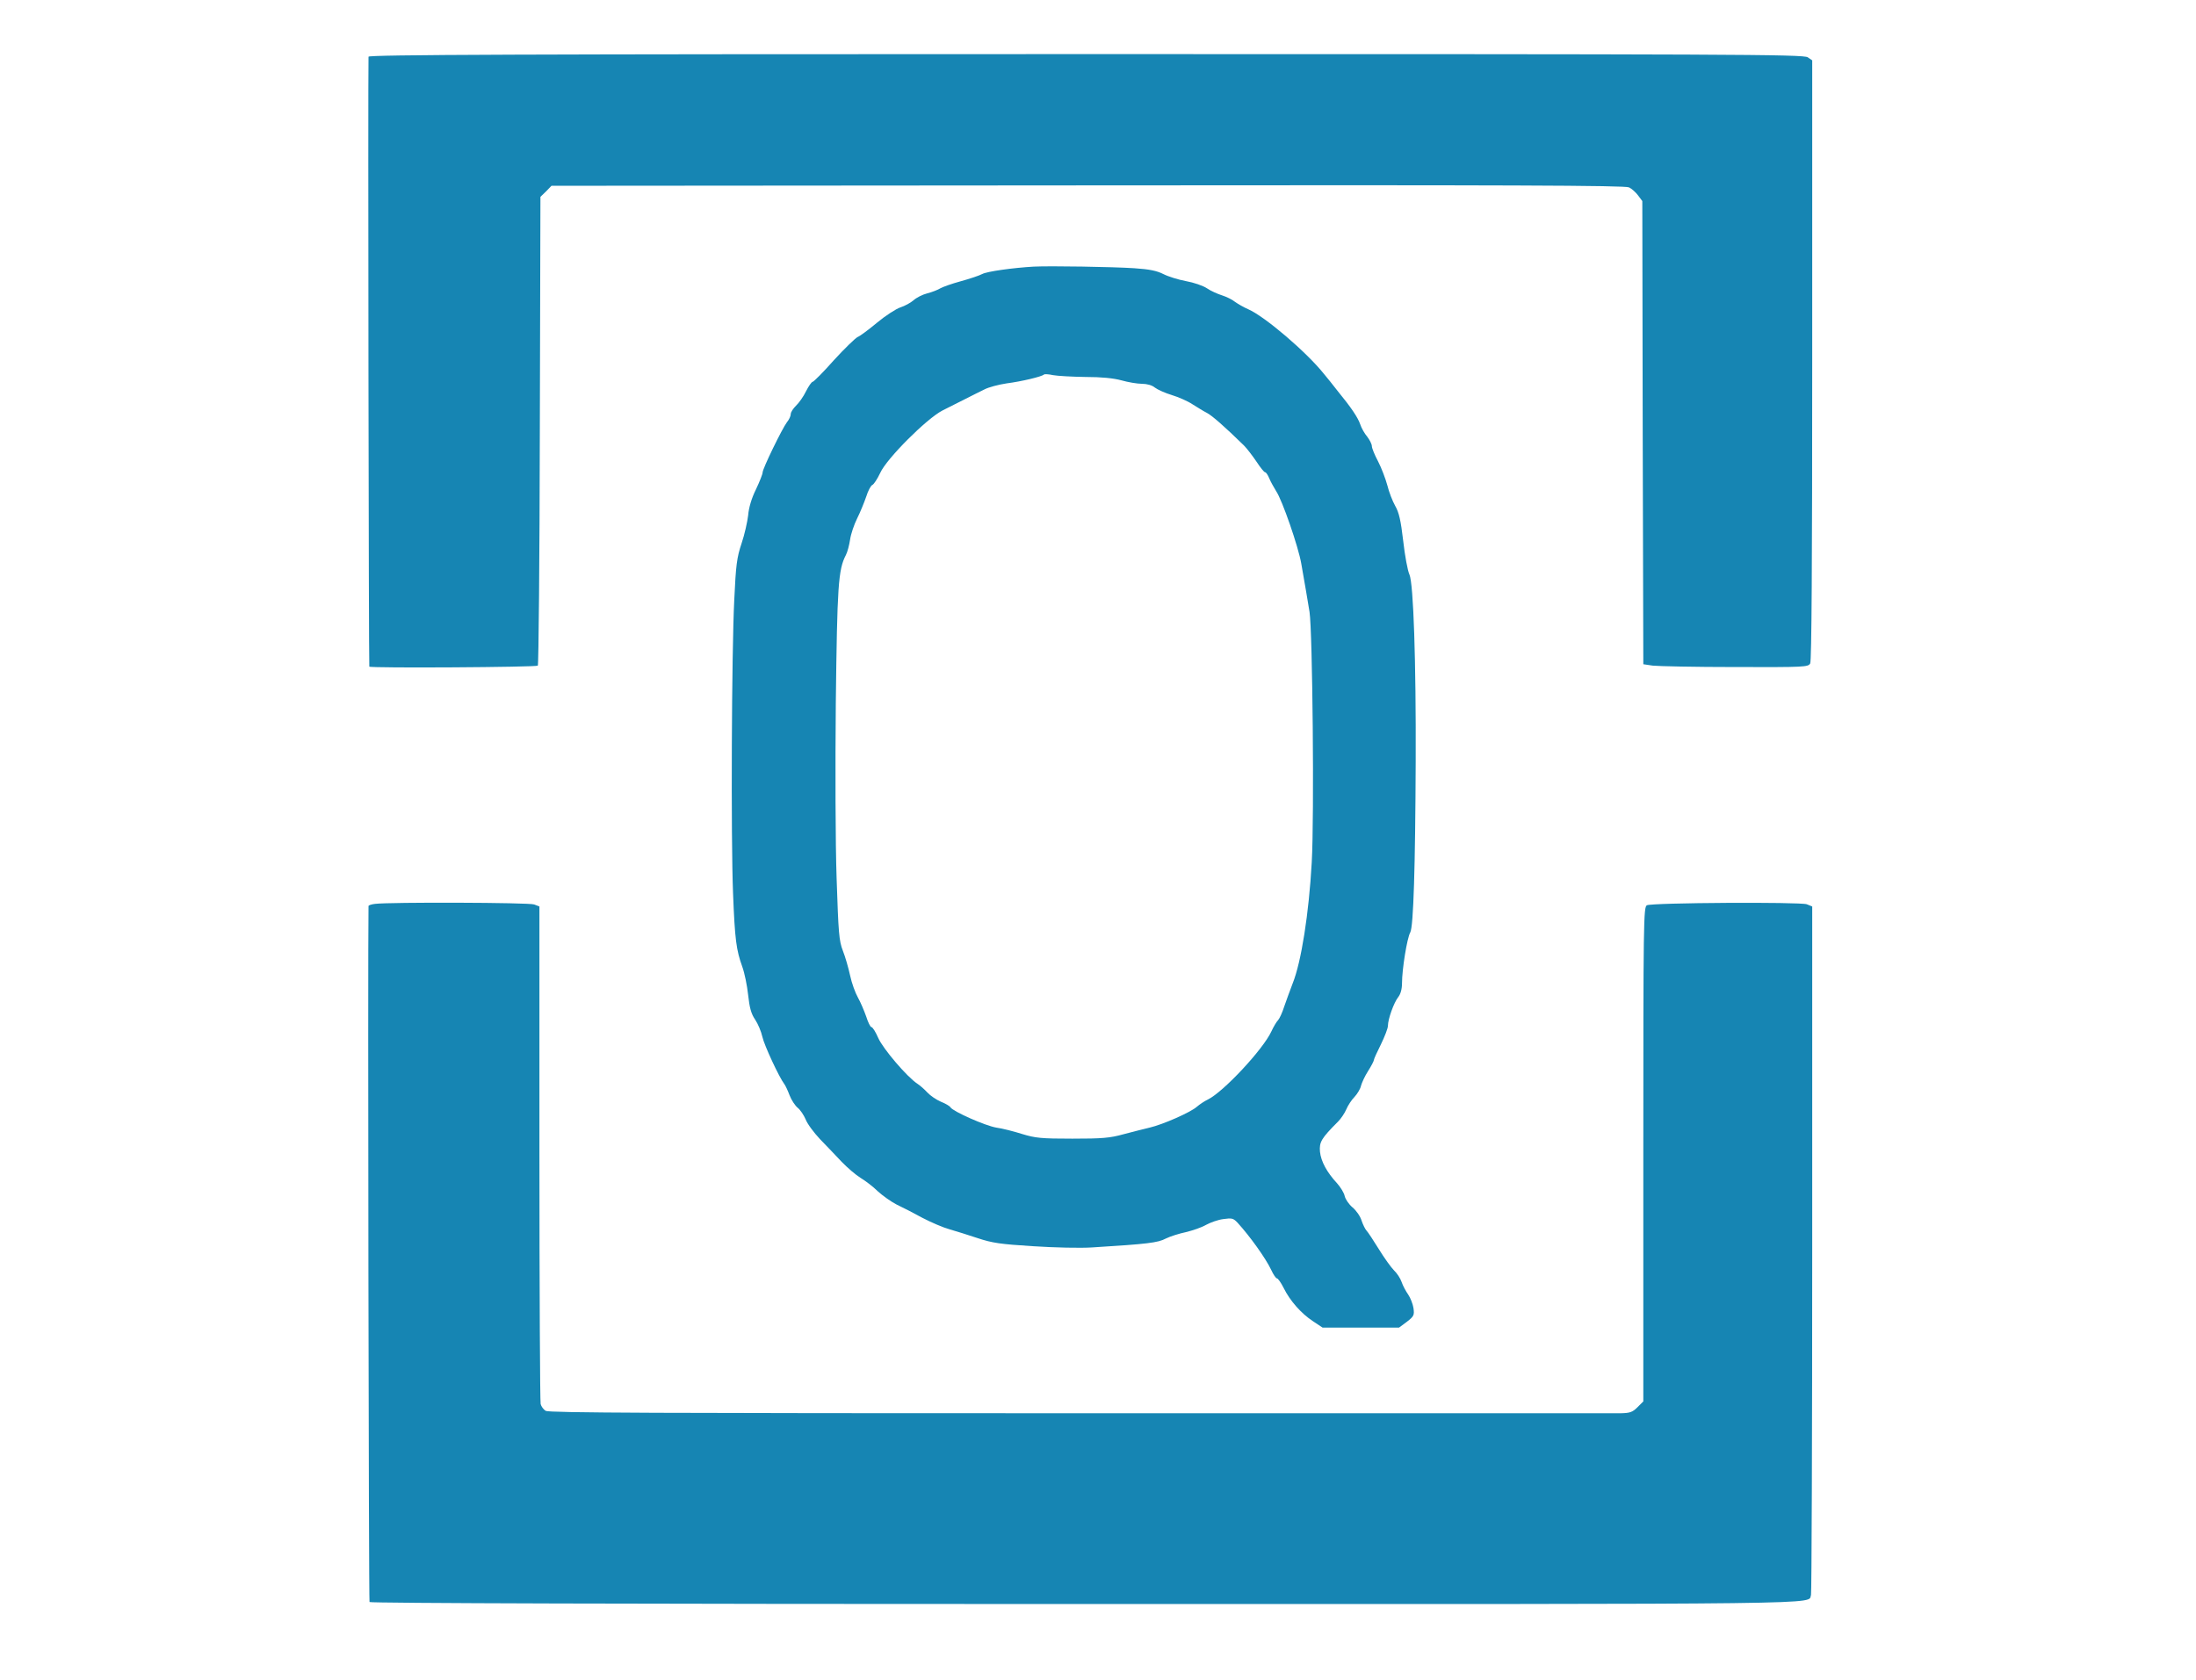 <svg preserveAspectRatio="xMidYMid meet" viewBox="307.2 110.083 777.194 835.566" xmlns="http://www.w3.org/2000/svg" version="1.0" style="max-height: 500px" width="177.194" height="135.566">
<g stroke="none" fill="#1685b3" transform="translate(0,1536) scale(0.1,-0.1)">
<path d="M3330 13977 c-3 -125 1 -3031 4 -3034 7 -8 830 -3 838 5 4 4 9 530&#10;10 1170 l3 1162 28 27 27 28 2668 2 c2105 2 2672 0 2691 -10 13 -6 34 -25 45&#10;-40 l21 -28 2 -1152 3 -1152 47 -7 c27 -3 211 -7 410 -7 348 -1 363 0 373 18&#10;7 13 10 502 10 1510 l0 1490 -22 15 c-20 15 -375 16 -3590 16 -2839 0 -3568&#10;-3 -3568 -13z"/>
<path d="M6640 12933 c-105 -6 -234 -24 -258 -37 -15 -8 -63 -24 -107 -36 -44&#10;-12 -89 -28 -101 -35 -11 -7 -41 -19 -65 -25 -24 -6 -55 -22 -69 -35 -14 -12&#10;-43 -28 -65 -35 -21 -7 -74 -41 -116 -76 -42 -35 -85 -67 -96 -71 -11 -5 -64&#10;-56 -118 -115 -53 -60 -101 -108 -106 -108 -5 0 -20 -21 -33 -47 -13 -27 -36&#10;-59 -50 -72 -14 -14 -26 -32 -26 -41 0 -10 -8 -28 -19 -41 -24 -32 -121 -231&#10;-121 -250 0 -8 -15 -46 -33 -84 -22 -44 -36 -92 -39 -130 -4 -33 -18 -96 -33&#10;-140 -23 -69 -28 -106 -36 -280 -13 -255 -17 -1185 -6 -1460 9 -230 16 -282&#10;46 -365 11 -30 24 -93 29 -140 7 -64 15 -94 35 -123 14 -21 30 -59 36 -86 9&#10;-41 83 -201 110 -236 4 -5 16 -30 25 -54 9 -24 28 -52 40 -62 13 -10 31 -37&#10;40 -58 8 -22 41 -66 71 -98 31 -32 80 -83 108 -113 29 -30 71 -66 94 -80 23&#10;-14 62 -43 85 -66 24 -22 66 -52 93 -66 28 -13 86 -43 130 -67 44 -23 105 -49&#10;135 -57 30 -9 93 -28 140 -44 72 -24 114 -30 275 -40 105 -7 237 -10 295 -6&#10;273 17 326 23 365 44 22 11 67 25 100 32 33 8 78 23 100 36 22 12 61 26 87 29&#10;42 6 49 4 70 -18 62 -68 140 -177 167 -234 11 -24 24 -43 29 -43 5 0 20 -21&#10;33 -47 32 -65 88 -128 146 -166 l48 -32 190 0 190 0 39 29 c35 27 38 33 33 68&#10;-3 20 -15 51 -26 67 -12 17 -27 45 -33 63 -6 18 -23 44 -38 58 -14 14 -48 61&#10;-75 105 -27 44 -55 86 -61 92 -7 7 -18 30 -25 50 -6 21 -26 50 -45 66 -18 15&#10;-35 40 -39 56 -3 16 -21 45 -38 64 -51 55 -80 109 -85 157 -4 48 6 66 90 150&#10;14 14 33 42 41 61 8 19 26 47 41 62 14 15 29 40 32 55 4 15 19 48 35 73 16 25&#10;29 50 29 55 0 5 16 40 35 78 19 39 35 80 35 93 0 32 29 114 51 142 12 15 19&#10;40 19 70 0 68 25 224 41 252 16 29 25 327 27 849 2 499 -11 886 -31 931 -9 19&#10;-23 95 -31 167 -12 103 -21 142 -40 175 -13 23 -31 69 -39 102 -9 33 -29 86&#10;-46 119 -17 32 -31 66 -31 76 0 10 -11 31 -23 47 -13 15 -29 43 -35 62 -12 34&#10;-43 81 -115 169 -20 26 -49 62 -65 81 -86 108 -294 286 -377 322 -23 10 -52&#10;27 -66 37 -13 11 -42 25 -64 32 -22 7 -56 22 -75 35 -19 13 -66 29 -105 36&#10;-38 7 -89 23 -112 35 -32 16 -68 24 -145 29 -106 7 -418 12 -498 8z m255 -549&#10;c80 0 140 -6 180 -17 32 -9 78 -17 101 -17 25 0 51 -7 65 -19 13 -10 51 -27&#10;84 -37 33 -10 79 -30 103 -46 24 -15 56 -35 72 -43 25 -13 88 -68 184 -162 15&#10;-15 43 -52 62 -80 19 -29 38 -53 43 -53 5 0 14 -14 21 -31 7 -17 23 -45 34&#10;-63 30 -44 111 -278 125 -361 20 -114 29 -166 41 -240 15 -99 24 -1016 11&#10;-1245 -14 -254 -52 -496 -95 -603 -13 -34 -32 -86 -42 -115 -9 -29 -23 -59&#10;-30 -67 -8 -8 -23 -33 -34 -57 -41 -89 -238 -300 -315 -338 -17 -8 -41 -24&#10;-55 -36 -31 -28 -170 -89 -235 -104 -28 -7 -86 -21 -130 -33 -68 -19 -107 -22&#10;-255 -22 -155 0 -183 3 -249 23 -41 13 -99 28 -129 32 -54 9 -215 80 -228 101&#10;-3 6 -25 19 -48 28 -23 10 -52 30 -66 45 -14 15 -36 35 -50 44 -51 33 -172&#10;175 -195 228 -13 30 -28 54 -34 54 -5 0 -17 24 -26 53 -10 28 -28 71 -41 94&#10;-13 23 -31 72 -39 110 -8 37 -24 93 -36 123 -19 49 -22 87 -31 360 -6 171 -7&#10;555 -4 873 7 583 12 662 50 735 8 15 17 50 21 77 4 28 20 75 35 105 15 30 35&#10;79 45 108 9 29 23 56 31 59 7 3 25 30 39 60 32 71 230 269 309 310 30 15 81&#10;41 113 57 32 16 75 38 96 48 21 11 70 24 110 30 77 10 176 34 186 44 3 3 24 2&#10;46 -3 22 -4 94 -8 160 -9z"/>
<path d="M3363 9763 c-18 -2 -33 -7 -33 -11 -4 -246 1 -3456 5 -3462 4 -6&#10;1301 -10 3556 -10 3801 0 3594 -3 3613 45 3 9 6 784 6 1721 l0 1704 -27 11&#10;c-33 12 -768 8 -795 -5 -17 -8 -18 -76 -18 -1238 l0 -1230 -29 -29 c-25 -25&#10;-38 -29 -83 -30 -29 0 -1240 0 -2690 0 -2101 0 -2641 2 -2657 12 -11 7 -22 22&#10;-25 34 -3 11 -6 572 -6 1248 l0 1227 -26 10 c-24 10 -719 12 -791 3z"/>
<path d="M4551 5671 c-30 -4 -56 -12 -59 -19 -5 -17 -62 -39 -119 -47 -79 -11&#10;-148 -34 -173 -57 -15 -15 -34 -21 -52 -19 -21 2 -35 -6 -58 -30 -16 -19 -30&#10;-37 -30 -40 0 -4 -23 -21 -50 -38 -28 -17 -65 -52 -83 -78 -17 -26 -42 -58&#10;-54 -71 -13 -12 -23 -27 -23 -32 0 -5 -13 -31 -29 -57 -15 -27 -34 -70 -40&#10;-97 -7 -27 -21 -66 -31 -87 -11 -21 -20 -45 -20 -54 0 -9 -7 -27 -17 -41 -10&#10;-15 -16 -44 -15 -72 10 -443 12 -954 3 -1030 -12 -106 1 -163 51 -239 24 -35&#10;27 -48 22 -82 -6 -36 -3 -45 24 -76 18 -19 43 -59 57 -89 14 -30 32 -57 40&#10;-60 8 -3 15 -13 15 -21 0 -23 109 -135 131 -135 10 0 21 -9 24 -20 3 -11 16&#10;-25 28 -32 12 -6 41 -27 65 -46 43 -35 61 -41 203 -66 47 -8 87 -21 104 -34&#10;25 -20 40 -22 146 -22 105 0 121 2 139 20 11 11 39 22 62 26 24 3 64 14 89 24&#10;38 16 56 18 107 10 126 -18 144 -32 217 -175 40 -78 87 -104 191 -105 68 0 72&#10;1 76 24 3 13 -4 38 -16 58 -53 87 -83 133 -108 165 -16 20 -28 41 -28 46 0 6&#10;-12 24 -27 39 -22 23 -28 40 -31 91 -4 59 -2 64 32 107 20 25 36 53 36 62 0 9&#10;16 34 35 55 22 23 35 48 35 65 0 14 16 59 35 100 31 67 34 83 36 171 1 75 6&#10;105 21 133 18 34 20 60 21 383 2 383 -5 554 -24 577 -7 9 -14 53 -17 102 -2&#10;48 -11 107 -19 132 -59 172 -137 305 -238 405 -57 57 -146 125 -163 125 -4 0&#10;-25 12 -47 27 -37 25 -86 40 -150 47 -16 2 -42 8 -56 14 -15 6 -29 9 -32 6 -2&#10;-3 -24 8 -48 25 -49 33 -106 42 -188 32z m199 -247 c73 -7 134 -30 175 -64 11&#10;-10 38 -23 59 -30 48 -16 125 -85 176 -160 21 -30 50 -66 64 -79 18 -17 26&#10;-35 27 -60 0 -21 13 -57 30 -86 48 -83 51 -95 44 -165 -4 -36 -6 -94 -4 -130&#10;5 -84 5 -666 0 -745 -2 -33 0 -92 4 -132 8 -79 0 -113 -41 -169 -13 -18 -26&#10;-51 -30 -74 -4 -22 -17 -55 -30 -73 -12 -18 -35 -52 -50 -77 -35 -57 -116&#10;-133 -174 -162 -25 -13 -59 -36 -77 -51 -23 -22 -43 -30 -80 -33 -26 -2 -77&#10;-11 -113 -19 -75 -19 -182 -16 -305 9 -86 17 -158 51 -216 100 -20 17 -57 47&#10;-82 66 -26 19 -60 55 -76 80 -66 103 -111 190 -111 214 0 38 -29 118 -53 143&#10;-20 22 -20 32 -20 545 l0 523 33 49 c23 34 35 64 38 99 3 32 16 68 33 96 16&#10;26 38 64 50 86 31 58 207 225 237 225 13 0 35 9 48 19 34 27 105 49 189 60 71&#10;9 120 8 255 -5z"/>
<path d="M6256 5568 c-12 -20 -20 -115 -19 -223 2 -106 1 -1995 0 -2060 -2&#10;-44 0 -91 4 -105 3 -14 2 -40 -3 -59 -7 -22 -6 -37 1 -44 6 -6 11 -29 11 -52&#10;0 -23 5 -46 12 -53 15 -15 134 -16 143 -1 4 5 7 229 6 497 -1 269 3 505 8 526&#10;5 22 21 51 36 65 l25 26 283 3 c155 2 293 0 306 -3 31 -8 131 -103 131 -126 0&#10;-9 11 -31 25 -47 14 -17 25 -36 25 -45 0 -8 11 -31 25 -51 14 -20 25 -44 25&#10;-52 0 -9 15 -39 34 -67 19 -29 39 -71 45 -93 6 -23 17 -44 25 -47 7 -3 19 -26&#10;26 -52 7 -25 25 -63 40 -83 15 -21 30 -55 34 -75 4 -21 13 -40 21 -43 18 -7&#10;65 -101 65 -129 0 -12 9 -30 19 -39 11 -10 22 -30 26 -44 3 -15 17 -45 30 -67&#10;30 -52 106 -84 156 -66 18 6 45 11 60 11 16 0 29 1 29 3 0 1 -9 28 -20 60 -11&#10;31 -20 63 -20 71 0 8 -13 23 -30 33 -25 14 -30 24 -30 55 0 27 -8 46 -29 70&#10;-16 18 -33 49 -39 69 -5 20 -26 60 -46 89 -20 29 -36 58 -36 65 0 7 -26 64&#10;-58 128 -33 63 -65 130 -72 149 -8 18 -26 49 -41 69 -15 19 -31 48 -35 65 -4&#10;16 -15 40 -24 54 -10 14 -20 46 -24 72 -9 59 11 98 63 123 42 19 114 67 119&#10;78 2 4 9 7 16 7 14 0 146 133 146 147 0 4 14 16 31 26 28 16 31 21 27 59 -3&#10;37 0 45 32 74 l35 32 1 254 c2 256 -4 317 -35 353 -9 11 -23 38 -30 60 -19 56&#10;-88 154 -115 165 -13 4 -49 31 -80 58 -54 47 -111 72 -165 72 -11 0 -29 12&#10;-41 28 l-22 27 -559 3 -558 2 -15 -22z m999 -176 c29 -16 112 -42 136 -42 34&#10;0 119 -55 160 -105 5 -5 27 -32 49 -58 22 -27 40 -56 40 -65 0 -9 9 -32 20&#10;-50 11 -18 20 -40 20 -50 0 -9 10 -35 23 -57 18 -34 22 -54 21 -128 -1 -66 -5&#10;-92 -18 -105 -9 -10 -16 -24 -16 -30 0 -6 -11 -28 -25 -48 -15 -22 -25 -51&#10;-25 -72 0 -31 -10 -45 -83 -116 -99 -96 -161 -136 -211 -136 -20 0 -53 -7 -73&#10;-15 -19 -8 -48 -15 -64 -15 -17 0 -39 -10 -51 -22 -23 -23 -28 -23 -308 -26&#10;-352 -4 -411 3 -345 38 14 7 25 16 25 19 0 4 -22 14 -49 24 -39 14 -51 24 -60&#10;49 -15 42 -15 848 0 917 15 73 36 94 100 101 97 11 713 4 734 -8z"/>
<path d="M8574 5580 c-30 -12 -35 -22 -40 -83 -8 -98 -54 -91 634 -91 583 -1&#10;598 -1 632 -21 19 -12 45 -39 57 -60 l21 -40 1 -786 c1 -691 -1 -788 -14 -793&#10;-8 -3 -15 -17 -15 -31 0 -14 -7 -42 -15 -62 -8 -19 -15 -57 -15 -83 0 -30 -6&#10;-52 -15 -60 -8 -6 -17 -22 -21 -33 -3 -12 -16 -35 -28 -52 -12 -16 -28 -43&#10;-36 -58 -8 -16 -42 -51 -76 -78 -35 -27 -64 -53 -66 -57 -7 -16 -107 -52 -176&#10;-63 -40 -7 -75 -16 -78 -21 -9 -14 -186 -8 -249 8 -33 9 -71 17 -85 18 -14 2&#10;-33 4 -42 4 -9 1 -29 13 -45 26 -16 14 -42 28 -57 32 -16 4 -45 25 -65 46 -20&#10;22 -50 55 -68 73 -17 18 -43 55 -56 81 -14 27 -34 57 -45 67 -11 10 -24 37&#10;-30 60 -6 23 -16 63 -22 89 -17 64 -34 77 -113 82 -87 5 -97 -4 -97 -88 0 -55&#10;3 -65 28 -89 19 -18 29 -39 30 -60 4 -76 27 -146 53 -163 5 -3 20 -26 33 -52&#10;47 -93 287 -281 359 -282 17 -1 50 -7 72 -15 22 -8 49 -15 60 -15 11 0 42 -12&#10;69 -26 45 -24 55 -25 171 -22 104 2 126 6 144 22 21 19 56 28 173 44 32 5 65&#10;15 75 24 10 9 41 27 69 41 28 14 58 36 67 49 9 13 43 52 77 88 89 93 156 209&#10;163 283 3 32 11 64 17 71 5 8 8 21 4 30 -4 11 1 18 16 24 l21 8 0 999 c-1 894&#10;-3 1001 -17 1012 -19 14 -1426 17 -1460 3z"/>
</g>
</svg>